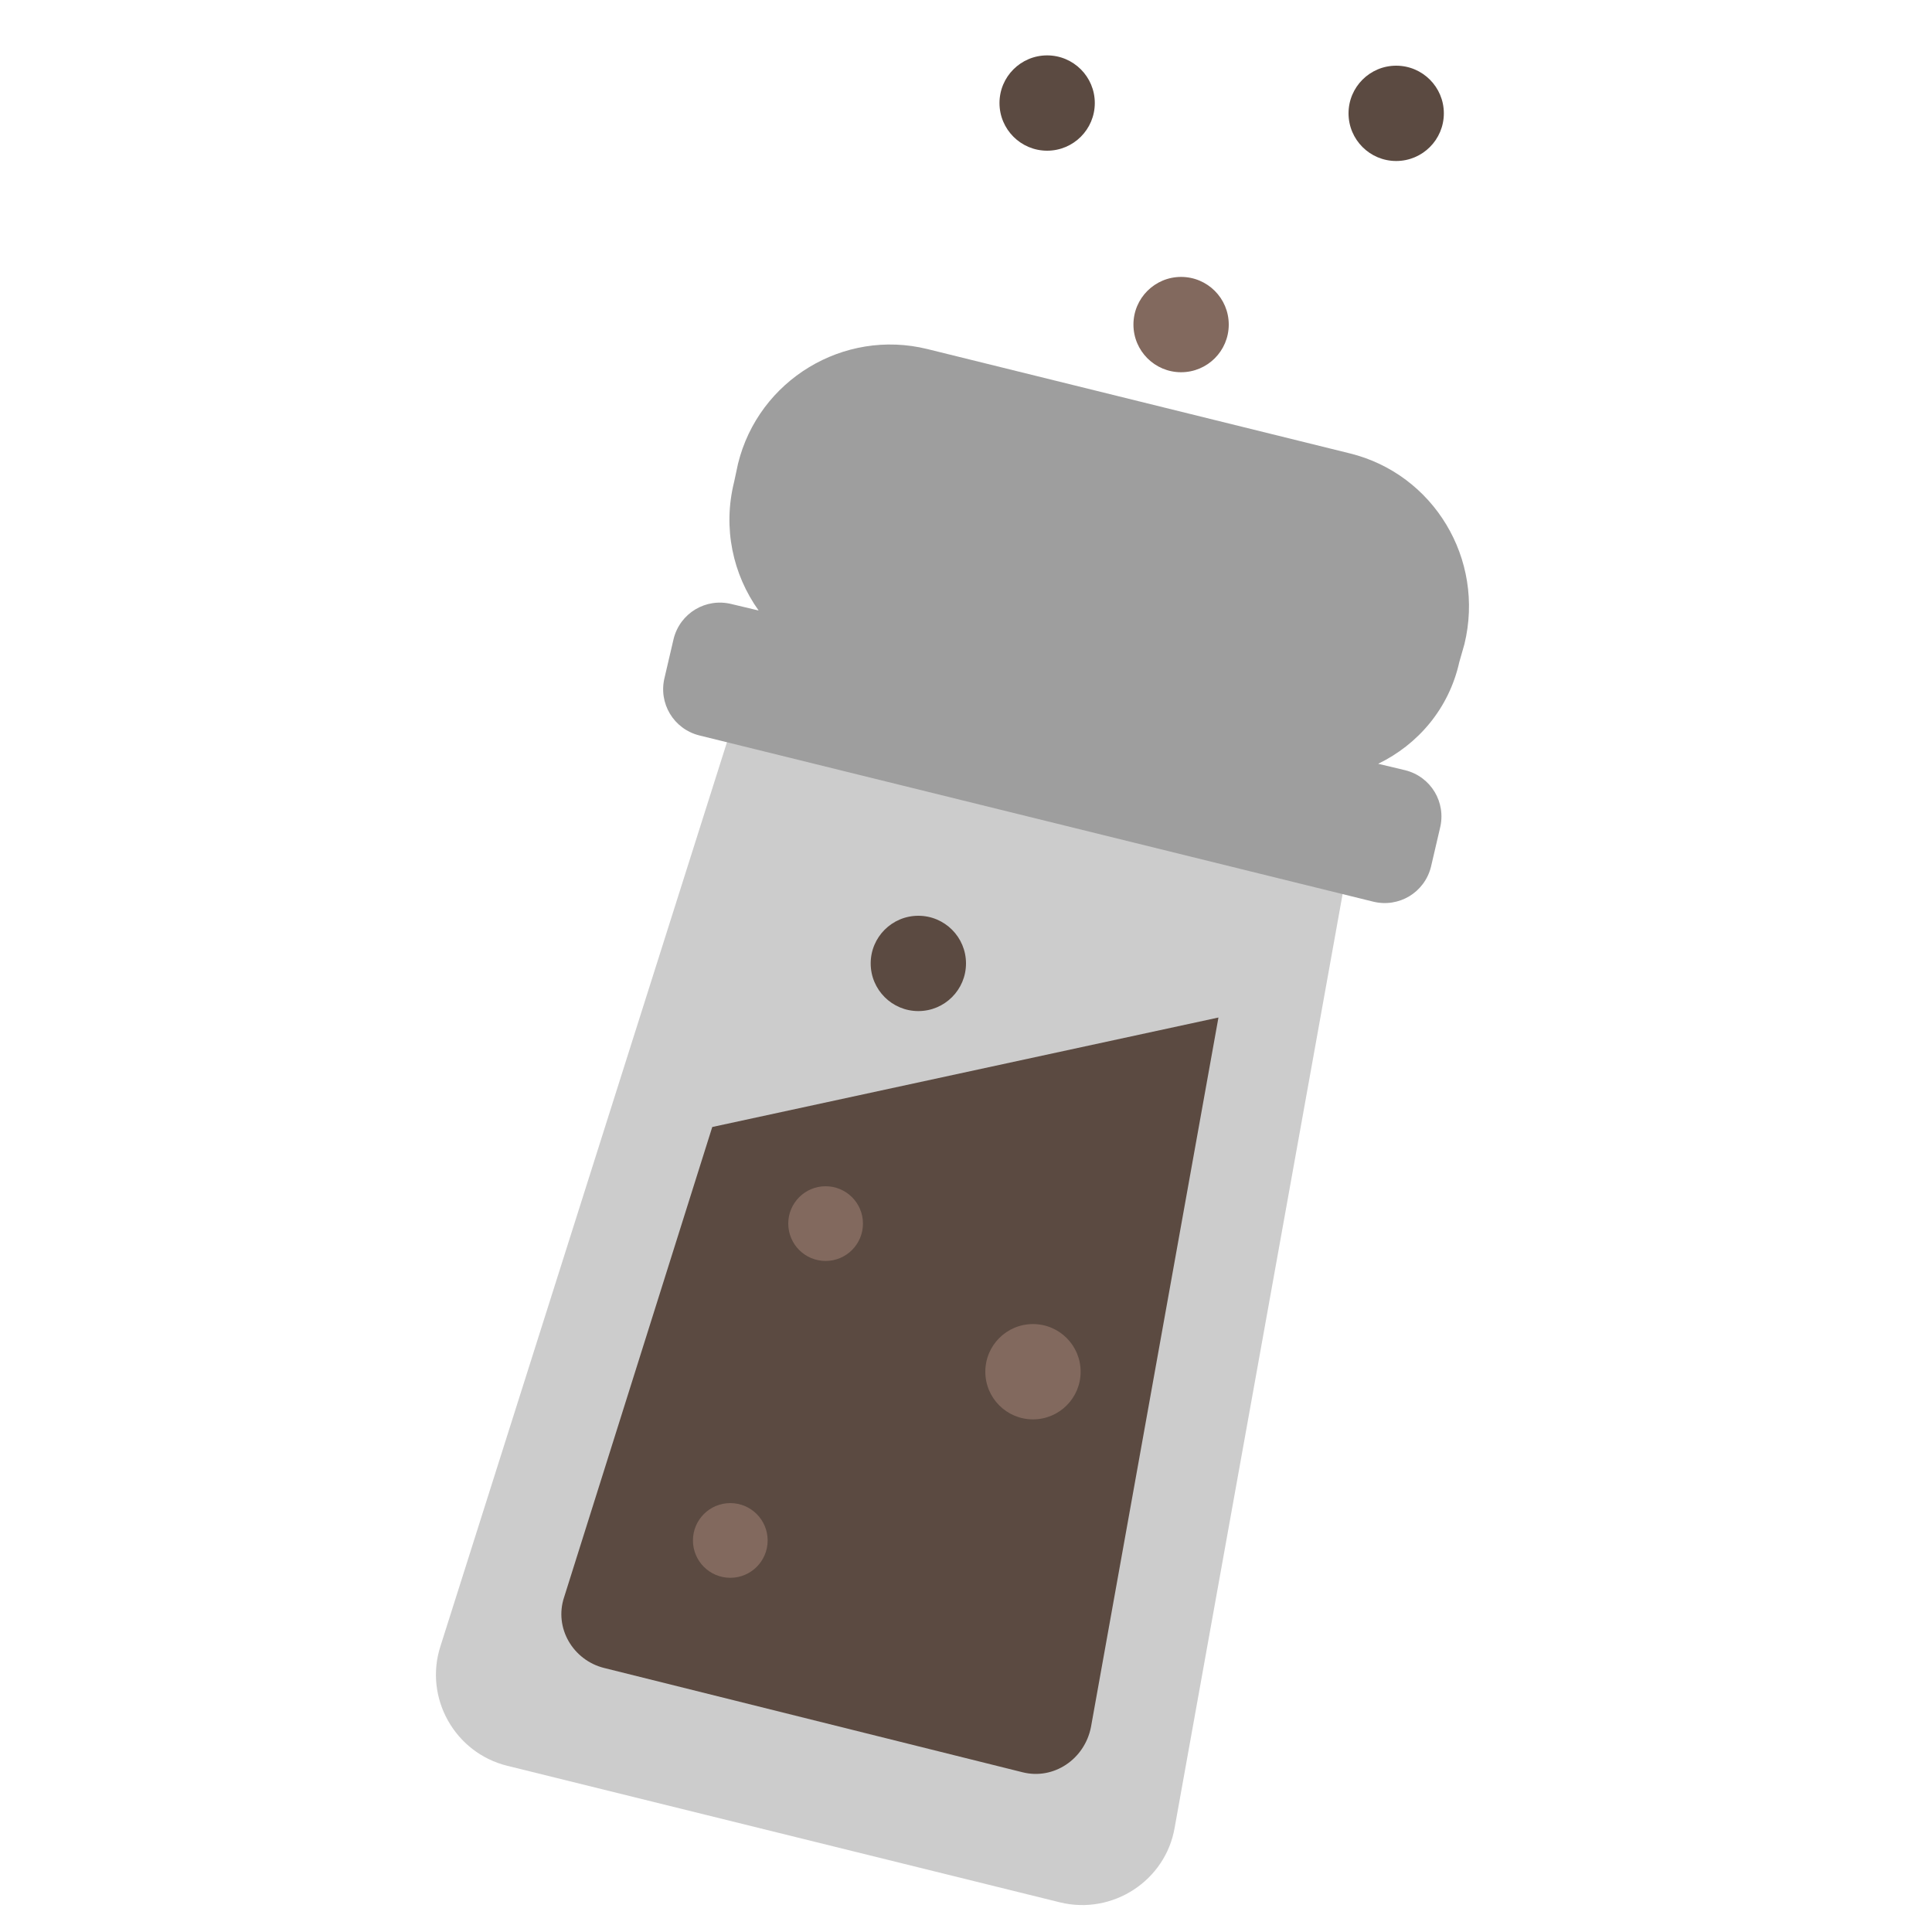 <?xml version="1.0" encoding="utf-8"?><!DOCTYPE svg PUBLIC "-//W3C//DTD SVG 1.1//EN" "http://www.w3.org/Graphics/SVG/1.1/DTD/svg11.dtd"><svg version="1.1" xmlns="http://www.w3.org/2000/svg" xmlns:xlink="http://www.w3.org/1999/xlink" x="0px" y="0px" width="150px" height="150px" viewBox="0 0 150 150" enable-background="new 0 0 150 150" xml:space="preserve"><g id="Layer_2" display="none"><rect x="-1530" y="-170" display="inline" fill="#F0F0F0" width="1680" height="1677.3"/></g><g id="Layer_1"><path fill="#CCCCCC" d="M82.3,147.7l-42.9-10.6c-4.1-1-6.5-5.3-5.2-9.3l23.2-73.2l47.4,11.7l-13.6,75.6 C90.5,146,86.4,148.7,82.3,147.7z"/><path fill="#5B4A41" d="M79.4,137.6l-32.5-8.1c-2.4-0.6-3.9-3.1-3.1-5.5l11.5-36.5L94.6,79l-9.9,55.1 C84.2,136.6,81.8,138.2,79.4,137.6z"/><path fill="#9E9E9E" d="M104.8,35.2l-32.8-8.1c-6.5-1.6-13.1,2.4-14.7,8.9L57,37.4c-0.9,3.6-0.1,7.2,1.9,10l-2.1-0.5 c-2-0.5-4,0.7-4.5,2.7l-0.7,3c-0.5,2,0.7,4,2.7,4.5L106.6,70c2,0.5,4-0.7,4.5-2.7l0.7-3c0.5-2-0.7-4-2.7-4.5l-2.1-0.5 c3.1-1.5,5.5-4.3,6.3-7.9l0.4-1.4C115.3,43.4,111.3,36.8,104.8,35.2z"/><circle fill="#5B4A41" cx="81.3" cy="8" r="3.7"/><circle fill="#82695E" cx="91.7" cy="25.2" r="3.7"/><circle fill="#82695E" cx="80.2" cy="106.5" r="3.7"/><circle fill="#82695E" cx="56.7" cy="119.6" r="2.9"/><circle fill="#82695E" cx="64.1" cy="95" r="2.9"/><circle fill="#5B4A41" cx="71.3" cy="74.8" r="3.7"/><circle fill="#5B4A41" cx="108.4" cy="8.8" r="3.7"/></g><g id="Layer_3"/></svg>
